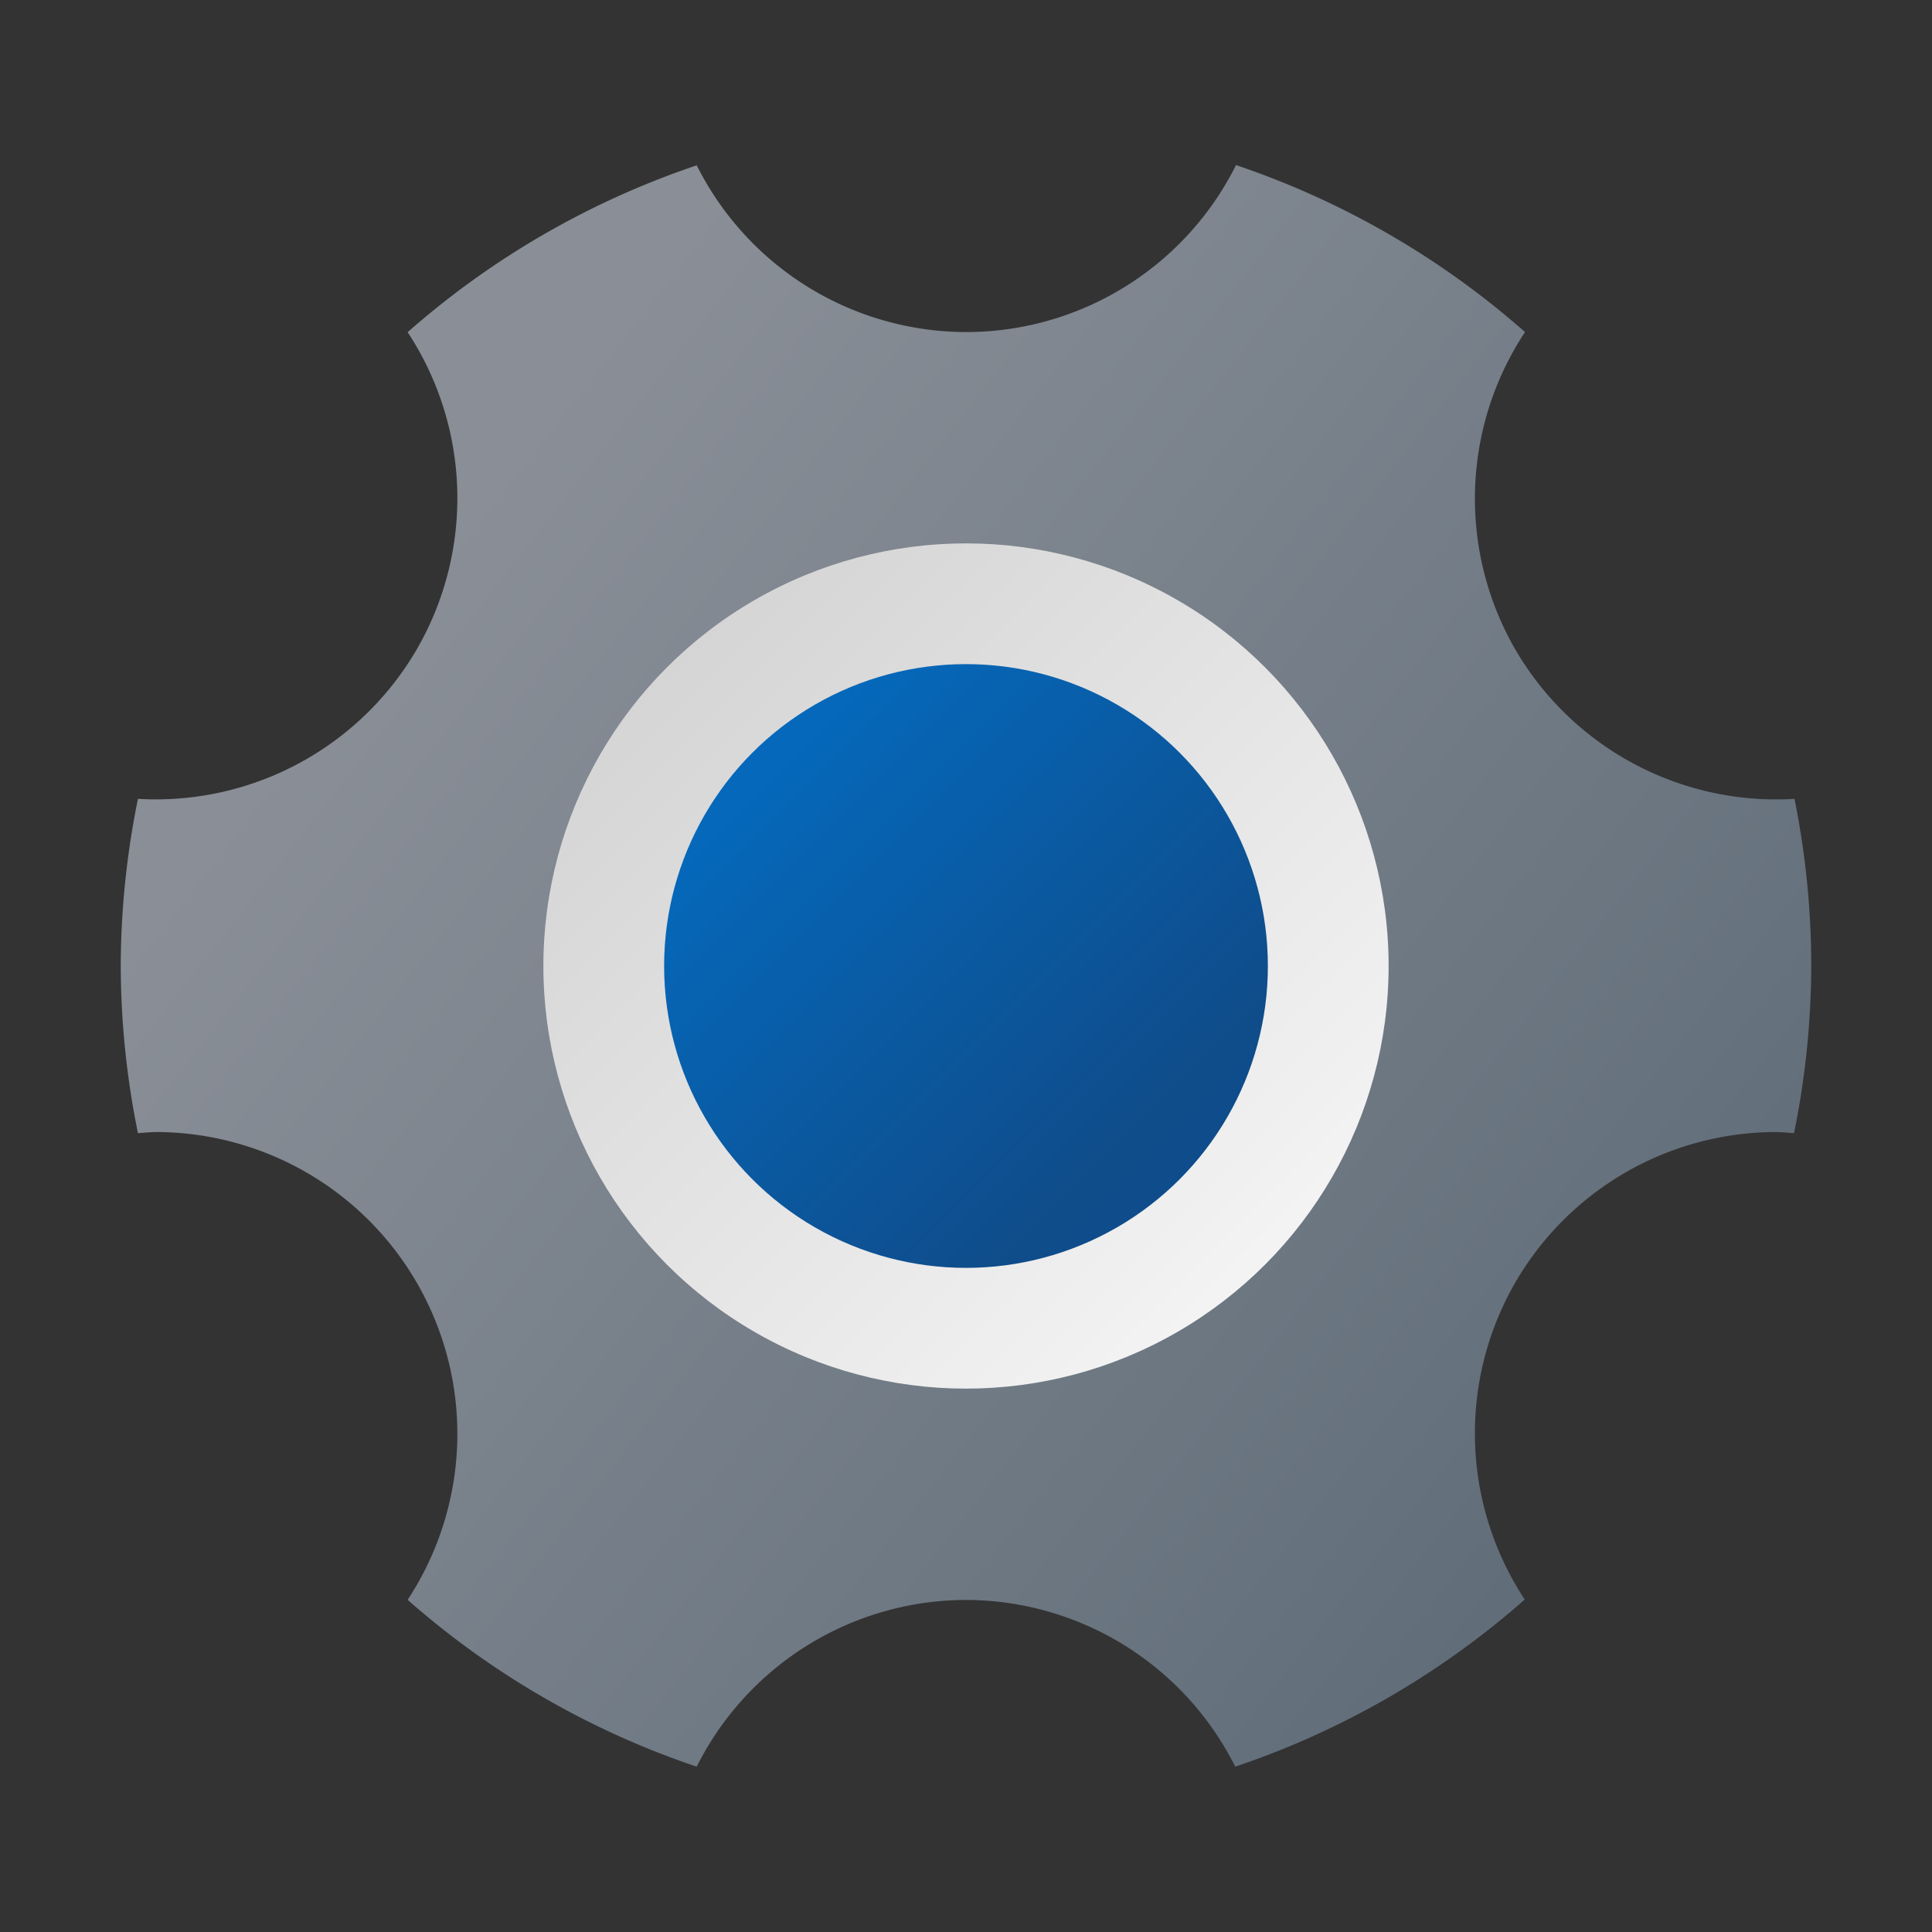 <?xml version="1.0" encoding="UTF-8" standalone="no"?>
<!-- Created with Inkscape (http://www.inkscape.org/) -->

<svg
   width="64"
   height="64"
   viewBox="0 0 64 64"
   version="1.1"
   id="svg5"
   inkscape:version="1.2 (1:1.2.1+202207142221+cd75a1ee6d)"
   sodipodi:docname="preferences-system.svg"
   xmlns:inkscape="http://www.inkscape.org/namespaces/inkscape"
   xmlns:sodipodi="http://sodipodi.sourceforge.net/DTD/sodipodi-0.dtd"
   xmlns:xlink="http://www.w3.org/1999/xlink"
   xmlns="http://www.w3.org/2000/svg"
   xmlns:svg="http://www.w3.org/2000/svg">
  <rect x="0" y="0" width="64" height="64" fill="#333333" stroke="none"/>
  <sodipodi:namedview
     id="namedview7"
     pagecolor="#ffffff"
     bordercolor="#666666"
     borderopacity="1.0"
     inkscape:pageshadow="2"
     inkscape:pageopacity="0.0"
     inkscape:pagecheckerboard="0"
     inkscape:document-units="px"
     showgrid="false"
     units="px"
     inkscape:zoom="12.65625"
     inkscape:cx="31.960494"
     inkscape:cy="32"
     inkscape:window-width="1920"
     inkscape:window-height="1012"
     inkscape:window-x="0"
     inkscape:window-y="0"
     inkscape:window-maximized="1"
     inkscape:current-layer="svg5"
     inkscape:showpageshadow="2"
     inkscape:deskcolor="#d1d1d1" />
  <defs
     id="defs2">
    <linearGradient
       inkscape:collect="always"
       id="linearGradient8250">
      <stop
         style="stop-color:#0568ba;stop-opacity:1;"
         offset="0"
         id="stop8246" />
      <stop
         style="stop-color:#0568ba;stop-opacity:1"
         offset="0.24"
         id="stop9054" />
      <stop
         style="stop-color:#0f4c8a;stop-opacity:1"
         offset="0.8"
         id="stop8830" />
      <stop
         style="stop-color:#0f4c8f;stop-opacity:1"
         offset="1"
         id="stop8248" />
    </linearGradient>
    <linearGradient
       inkscape:collect="always"
       id="linearGradient7024">
      <stop
         style="stop-color:#ffffff;stop-opacity:1;"
         offset="0"
         id="stop7020" />
      <stop
         style="stop-color:#f0f0f0;stop-opacity:1"
         offset="0.25"
         id="stop7732" />
      <stop
         style="stop-color:#cccccc;stop-opacity:1"
         offset="1"
         id="stop7022" />
    </linearGradient>
    <linearGradient
       inkscape:collect="always"
       id="linearGradient6060">
      <stop
         style="stop-color:#8a8f97;stop-opacity:1;"
         offset="0"
         id="stop6056" />
      <stop
         style="stop-color:#8a8f97;stop-opacity:1"
         offset="0.146"
         id="stop6576" />
      <stop
         style="stop-color:#616e7a;stop-opacity:1"
         offset="0.9"
         id="stop6770" />
      <stop
         style="stop-color:#616e7a;stop-opacity:1"
         offset="1"
         id="stop6058" />
    </linearGradient>
    <linearGradient
       inkscape:collect="always"
       xlink:href="#linearGradient6060"
       id="linearGradient1281"
       x1="2.167"
       y1="2.694"
       x2="15.875"
       y2="13.396"
       gradientUnits="userSpaceOnUse"
       gradientTransform="matrix(3.78,0,0,3.78,1.8848425e-7,2.499987e-4)" />
    <linearGradient
       inkscape:collect="always"
       xlink:href="#linearGradient8250"
       id="linearGradient1394"
       x1="-4.343"
       y1="0.487"
       x2="1.412"
       y2="6.231"
       gradientUnits="userSpaceOnUse"
       gradientTransform="matrix(3.78,0,0,3.78,36.662,18.45)" />
    <linearGradient
       inkscape:collect="always"
       xlink:href="#linearGradient7024"
       id="linearGradient1526"
       x1="3"
       y1="7.818"
       x2="-5.467"
       y2="-0.648"
       gradientUnits="userSpaceOnUse"
       gradientTransform="matrix(3.78,0,0,3.78,36.662,18.45)" />
  </defs>
  <path
     id="path428"
     style="fill:url(#linearGradient1281);fill-opacity:1;stroke-width:0.5"
     d="M 40.945,5.469 A 10,10 0 0 1 32,11 10,10 0 0 1 23.08,5.477 28,28 0 0 0 13.504,11.004 10,10 0 0 1 13.812,21.5 10,10 0 0 1 4.57,26.463 28,28 0 0 0 4,32 a 28,28 0 0 0 0.57,5.539 10,10 0 0 1 0.582,-0.039 10,10 0 0 1 8.66,5 10,10 0 0 1 -0.309,10.496 28,28 0 0 0 9.576,5.527 10,10 0 0 1 8.92,-5.523 10,10 0 0 1 8.92,5.523 28,28 0 0 0 9.59,-5.537 10,10 0 0 1 -0.322,-10.486 10,10 0 0 1 8.66,-5 10,10 0 0 1 0.582,0.039 A 28,28 0 0 0 60,32 28,28 0 0 0 59.445,26.463 10,10 0 0 1 50.188,21.5 10,10 0 0 1 50.518,11 28,28 0 0 0 40.945,5.469 Z" />
  <circle
     style="fill:url(#linearGradient1526);fill-opacity:1;stroke-width:1"
     id="path1332"
     cx="32"
     cy="32"
     r="14" />
  <circle
     style="fill:url(#linearGradient1394);fill-opacity:1;stroke-width:1"
     id="path1386"
     cx="32"
     cy="32"
     r="10" />
</svg>
